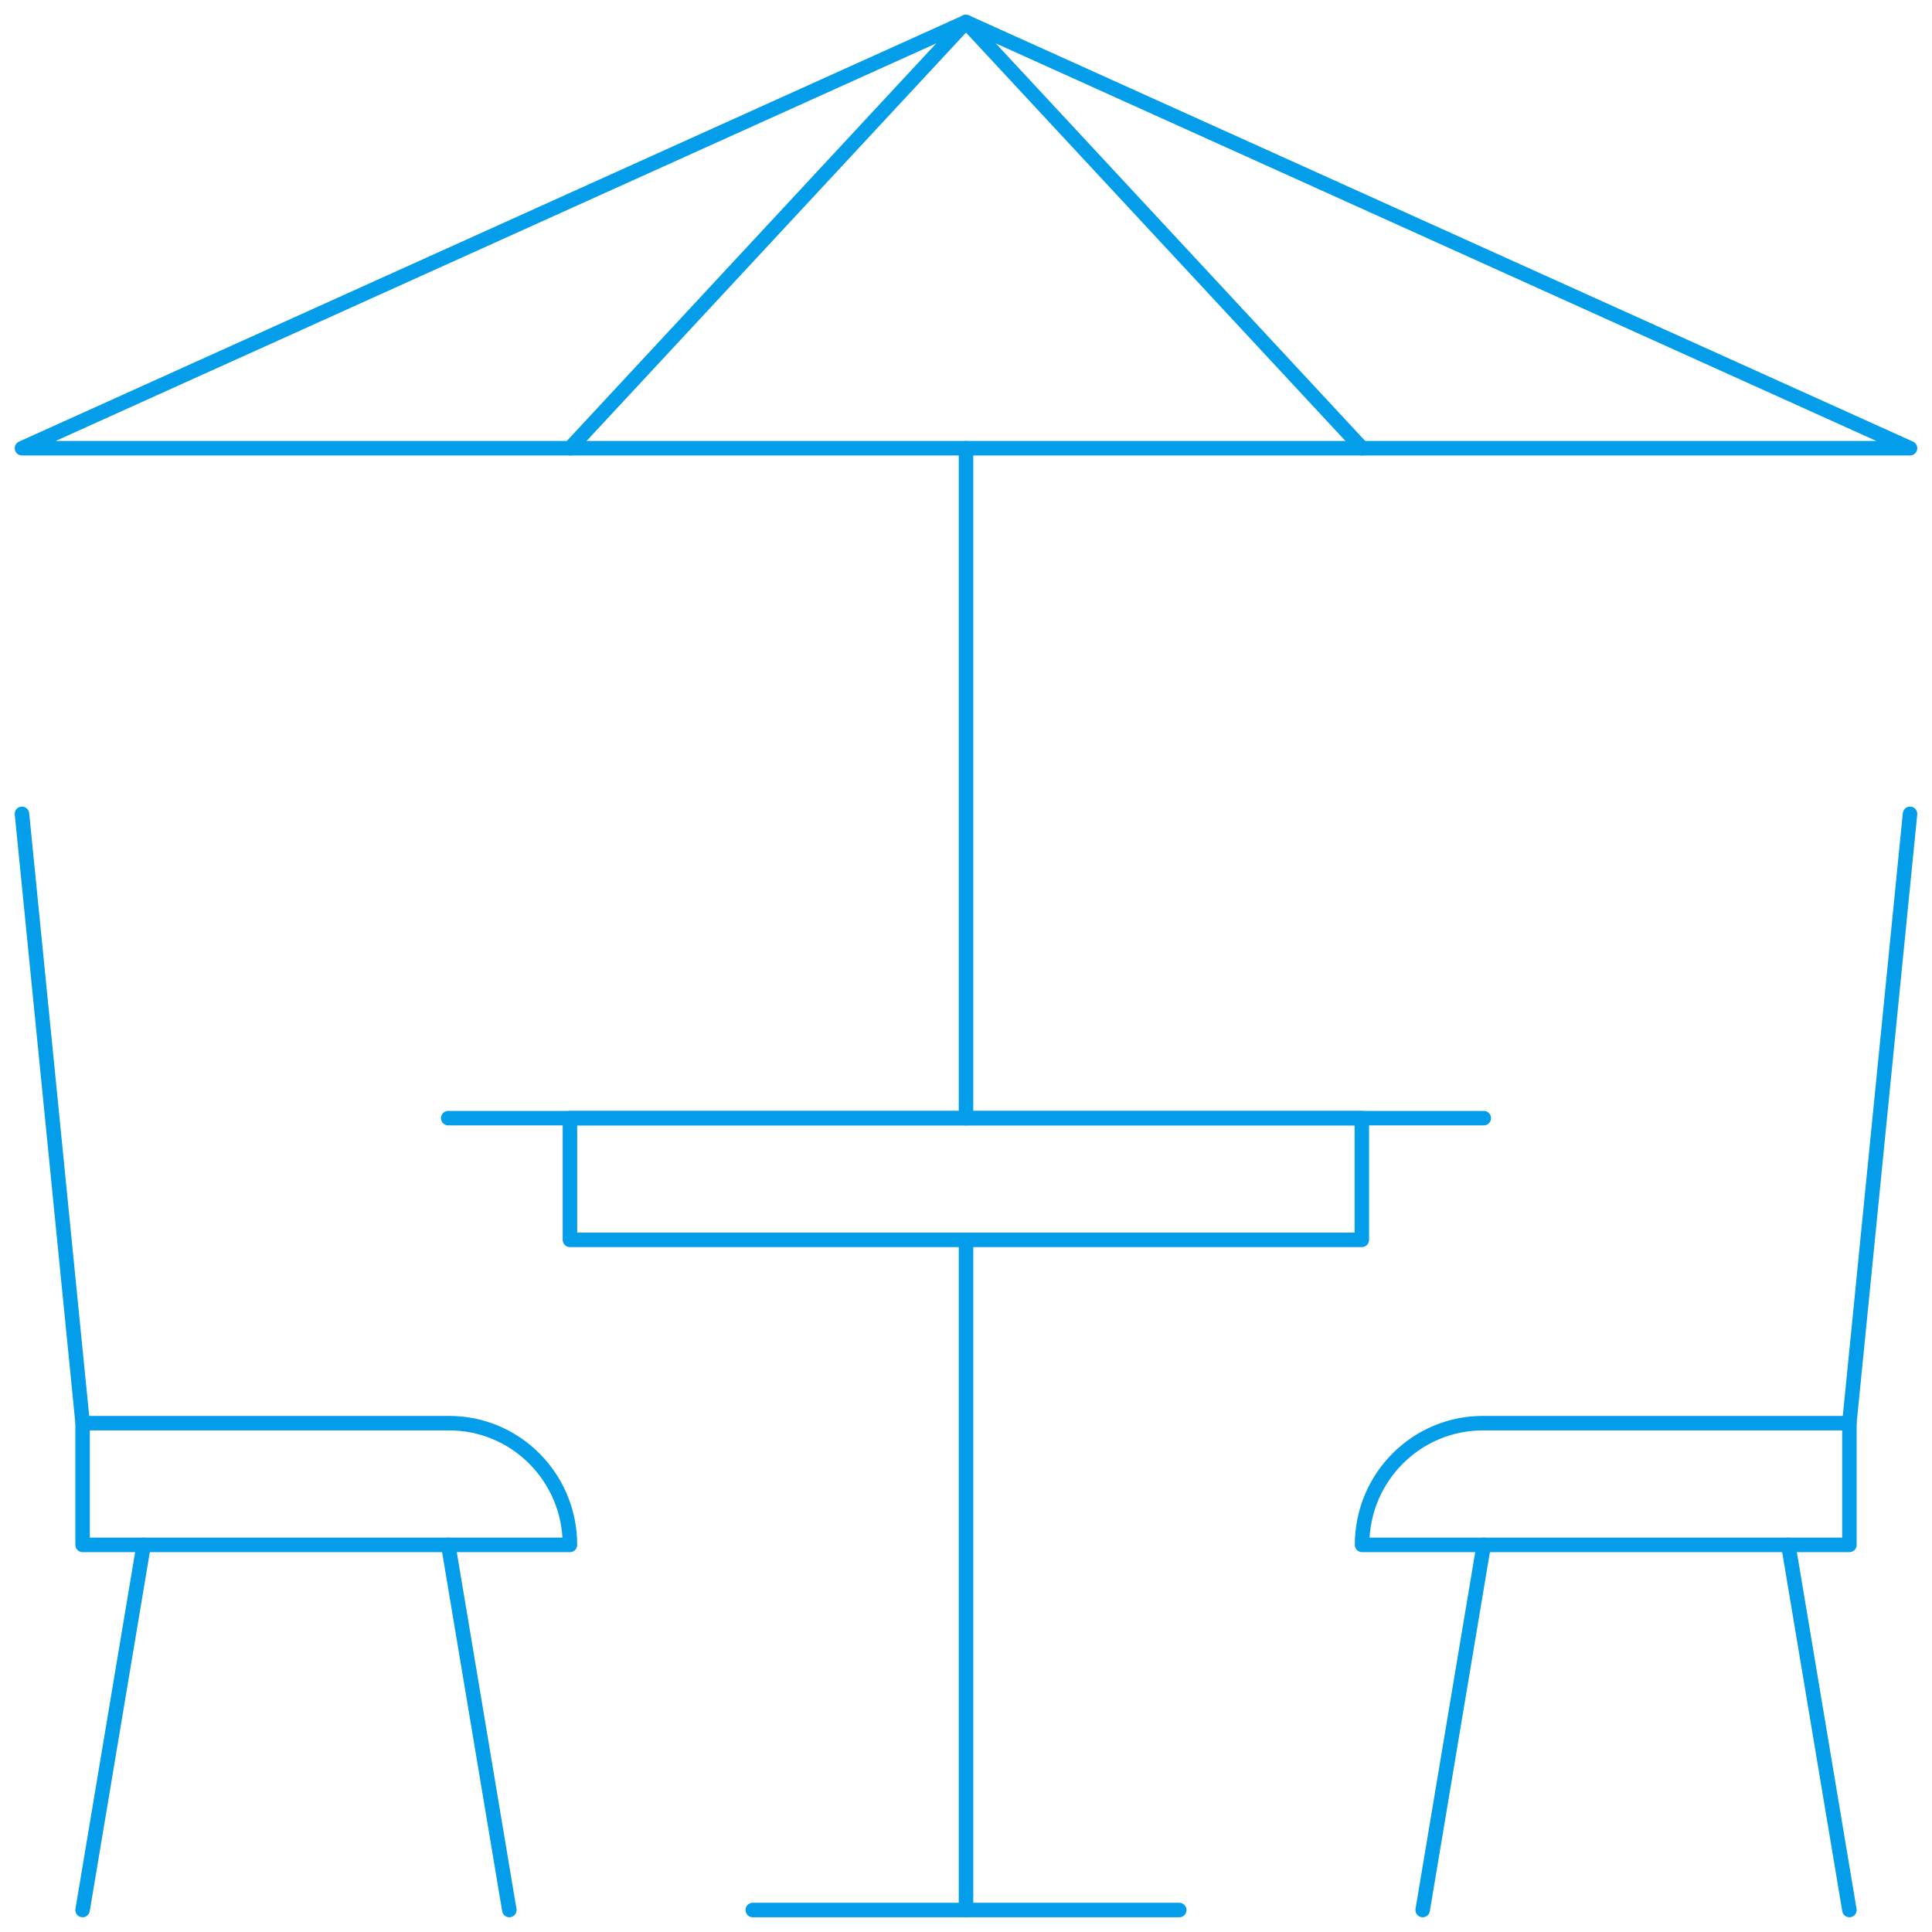 <?xml version="1.0" encoding="utf-8"?>
<!-- Generator: Adobe Illustrator 21.0.2, SVG Export Plug-In . SVG Version: 6.00 Build 0)  -->
<svg version="1.1" id="Layer_1" xmlns="http://www.w3.org/2000/svg" xmlns:xlink="http://www.w3.org/1999/xlink" x="0px" y="0px"
	 viewBox="0 0 800 800" style="enable-background:new 0 0 800 800;" xml:space="preserve">
<style type="text/css">
	.st0{fill:none;stroke:#049DE9;stroke-width:6;stroke-linecap:round;stroke-linejoin:round;stroke-miterlimit:10;}
</style>
<g>
	<polygon class="st0" points="400,9.1 9.1,185.6 790.9,185.6 	"/>
	<polyline class="st0" points="236,185.6 400,9.1 564,185.6 	"/>
	<line class="st0" x1="400" y1="185.6" x2="400" y2="463"/>
	<line class="st0" x1="185.6" y1="463" x2="614.4" y2="463"/>
	<rect x="236" y="463" class="st0" width="327.9" height="50.4"/>
	<line class="st0" x1="400" y1="513.4" x2="400" y2="790.9"/>
	<line class="st0" x1="311.7" y1="790.9" x2="488.3" y2="790.9"/>
	<path class="st0" d="M564,639.7h201.8v-50.4H614.4C586.6,589.1,564,611.7,564,639.7L564,639.7z"/>
	<line class="st0" x1="740.5" y1="639.7" x2="765.8" y2="790.9"/>
	<line class="st0" x1="614.4" y1="639.7" x2="589.1" y2="790.9"/>
	<line class="st0" x1="765.8" y1="589.1" x2="790.9" y2="337"/>
	<path class="st0" d="M236,639.7H34.2v-50.4h151.4C213.4,589.1,236,611.7,236,639.7L236,639.7z"/>
	<line class="st0" x1="59.5" y1="639.7" x2="34.2" y2="790.9"/>
	<line class="st0" x1="185.6" y1="639.7" x2="210.9" y2="790.9"/>
	<line class="st0" x1="34.2" y1="589.1" x2="9.1" y2="337"/>
</g>
</svg>
